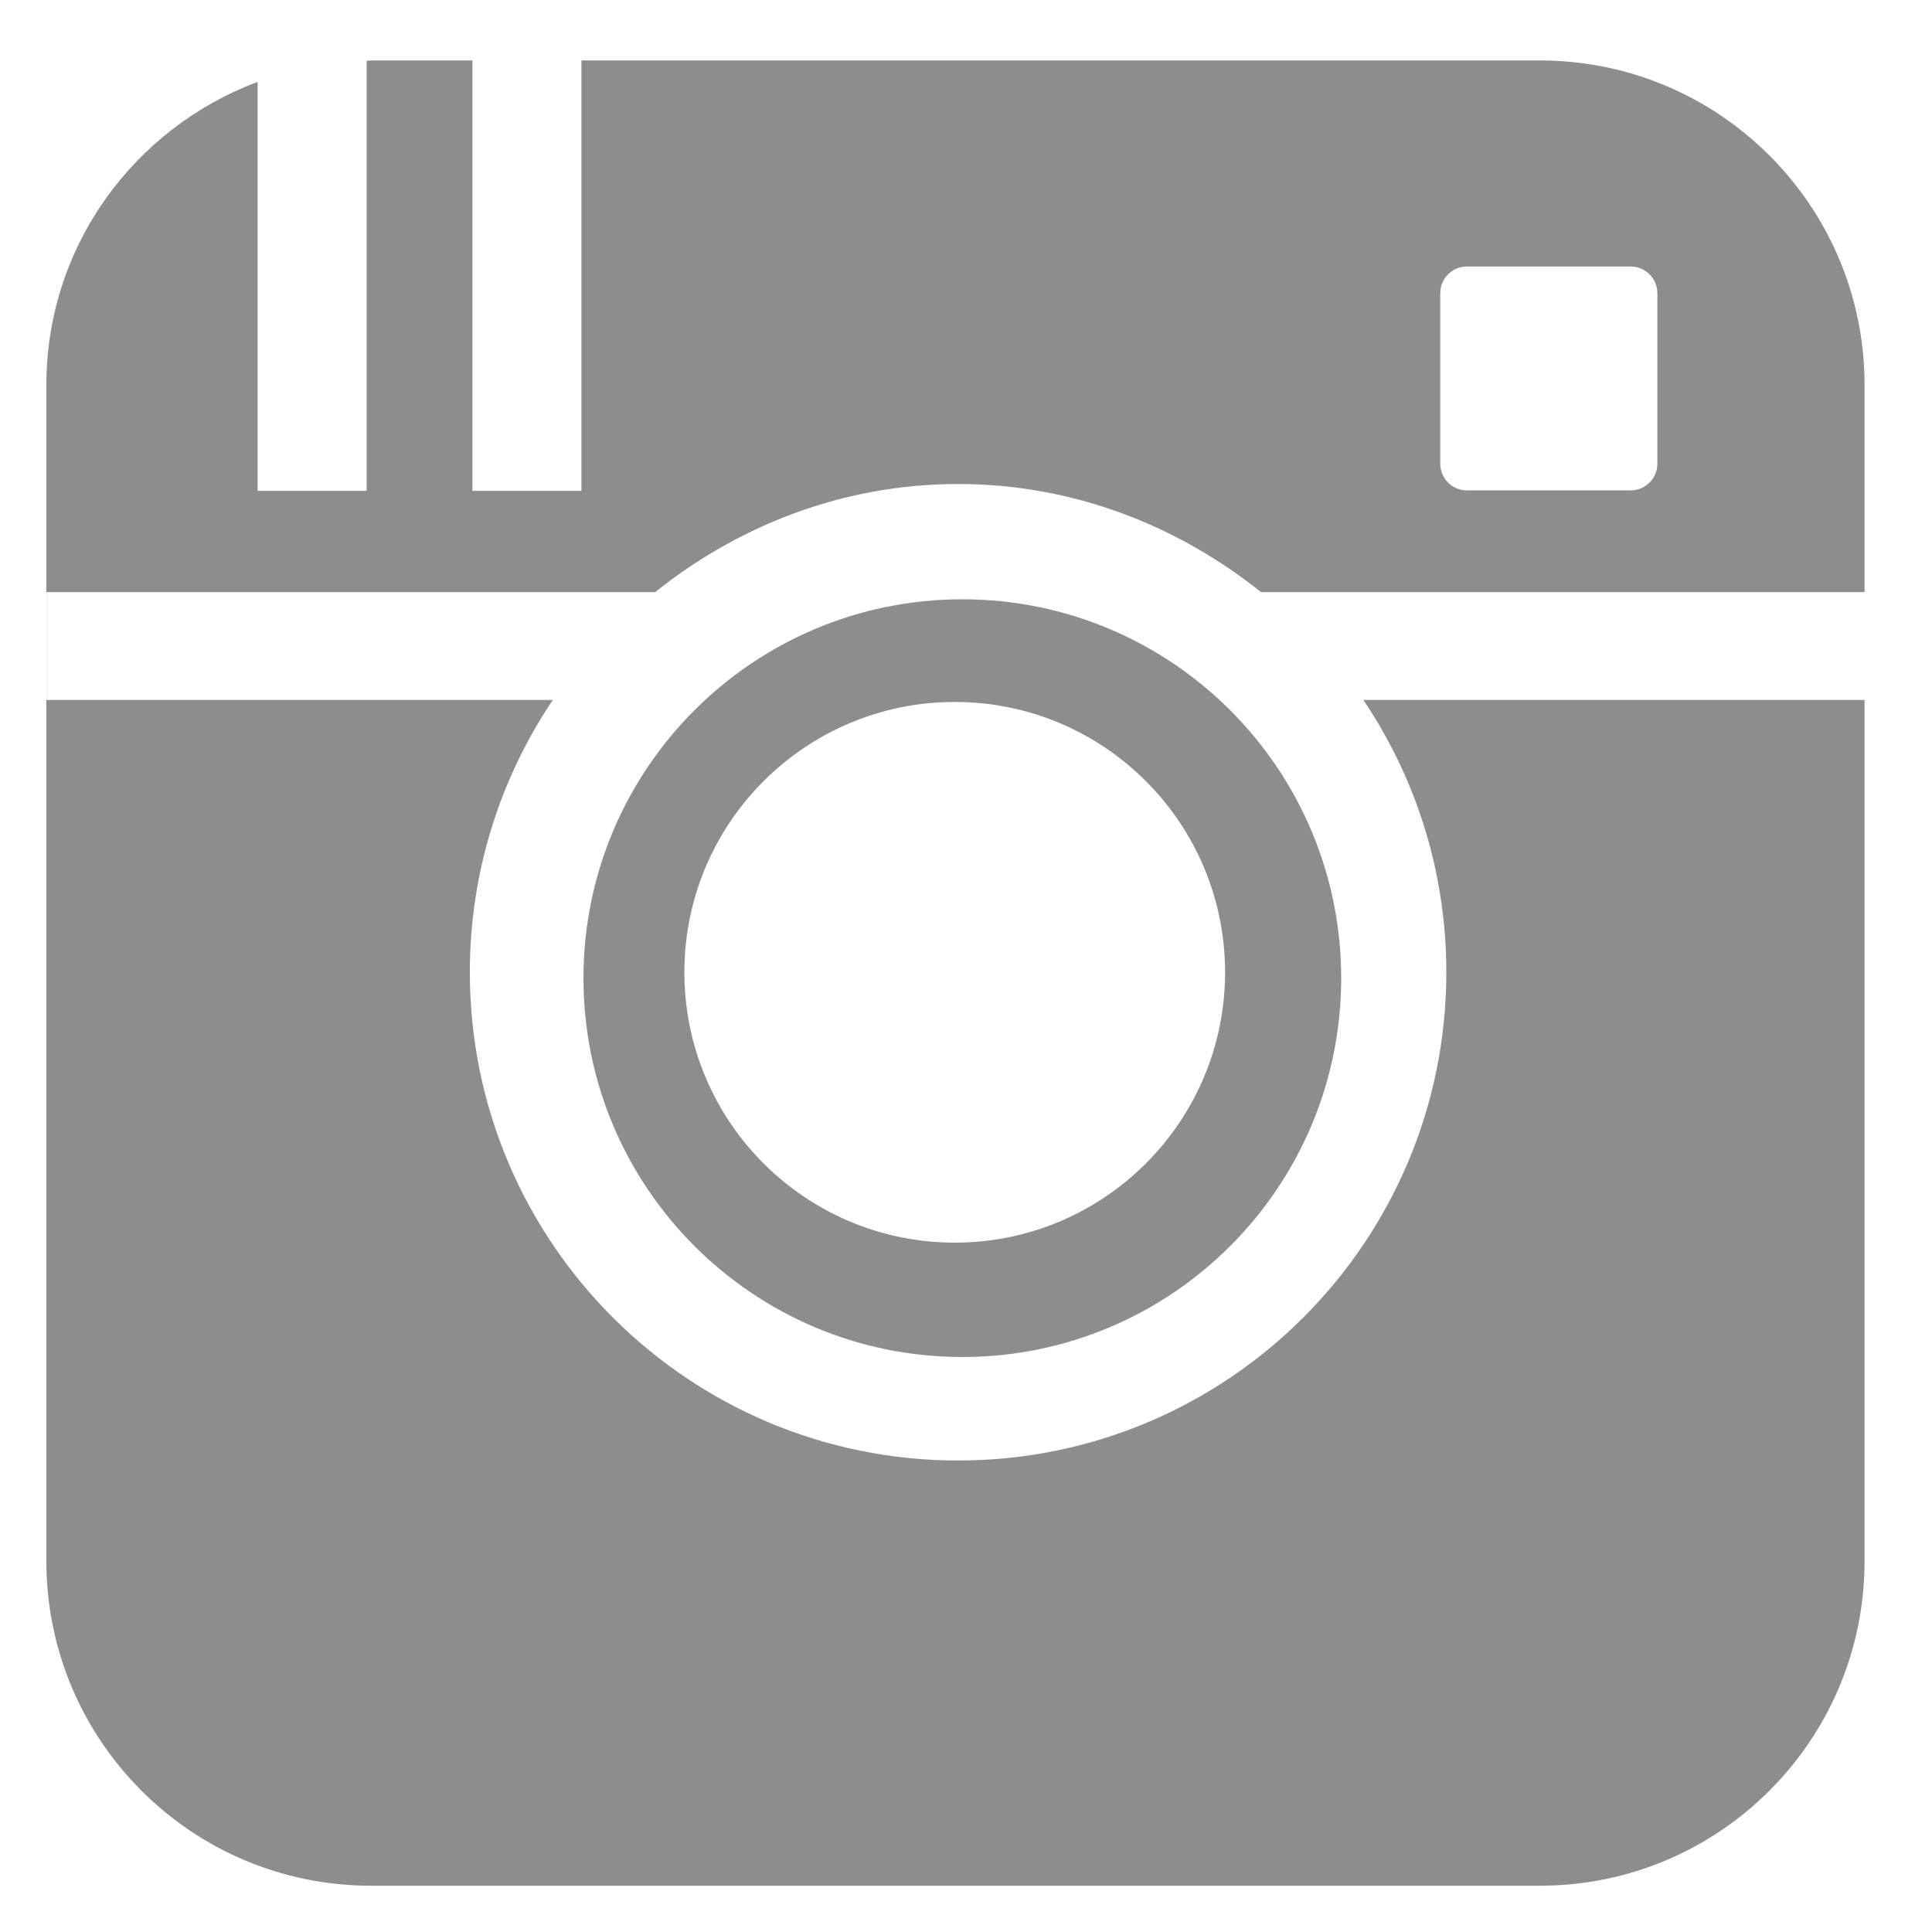 <svg 
 xmlns="http://www.w3.org/2000/svg"
 xmlns:xlink="http://www.w3.org/1999/xlink"
 width="21px" height="21px">
<path fill-rule="evenodd"  fill="rgb(141, 141, 141)"
 d="M10.460,14.750 C8.186,14.750 6.342,12.906 6.342,10.632 C6.342,8.358 8.186,6.514 10.460,6.514 C12.734,6.514 14.578,8.358 14.578,10.632 C14.578,12.906 12.734,14.750 10.460,14.750 ZM10.378,7.630 C8.755,7.630 7.439,8.946 7.439,10.568 C7.439,12.191 8.755,13.507 10.378,13.507 C12.000,13.507 13.316,12.191 13.316,10.568 C13.316,8.946 12.000,7.630 10.378,7.630 ZM20.267,7.608 L20.267,16.968 C20.267,18.917 18.687,20.497 16.738,20.497 L4.032,20.497 C2.083,20.497 0.504,18.917 0.504,16.968 L0.504,4.186 C0.504,2.672 1.461,1.392 2.800,0.890 L2.800,5.335 L3.985,5.335 L3.985,0.662 C4.001,0.661 4.016,0.657 4.032,0.657 L5.135,0.657 L5.135,5.335 L6.320,5.335 L6.320,0.657 L16.738,0.657 C18.687,0.657 20.267,2.237 20.267,4.186 L20.267,6.436 L13.707,6.436 C12.800,5.712 11.665,5.261 10.414,5.261 C9.163,5.261 8.028,5.712 7.121,6.436 L0.505,6.436 L0.505,7.608 L6.009,7.608 C5.440,8.454 5.107,9.472 5.107,10.568 C5.107,13.499 7.483,15.875 10.414,15.875 C13.345,15.875 15.721,13.499 15.721,10.568 C15.721,9.472 15.388,8.454 14.819,7.608 L20.267,7.608 ZM15.655,5.041 C15.655,5.200 15.784,5.330 15.944,5.330 L17.725,5.330 C17.885,5.330 18.015,5.200 18.015,5.041 L18.015,3.187 C18.015,3.027 17.885,2.897 17.725,2.897 L15.944,2.897 C15.784,2.897 15.655,3.027 15.655,3.187 L15.655,5.041 Z"/>
</svg>